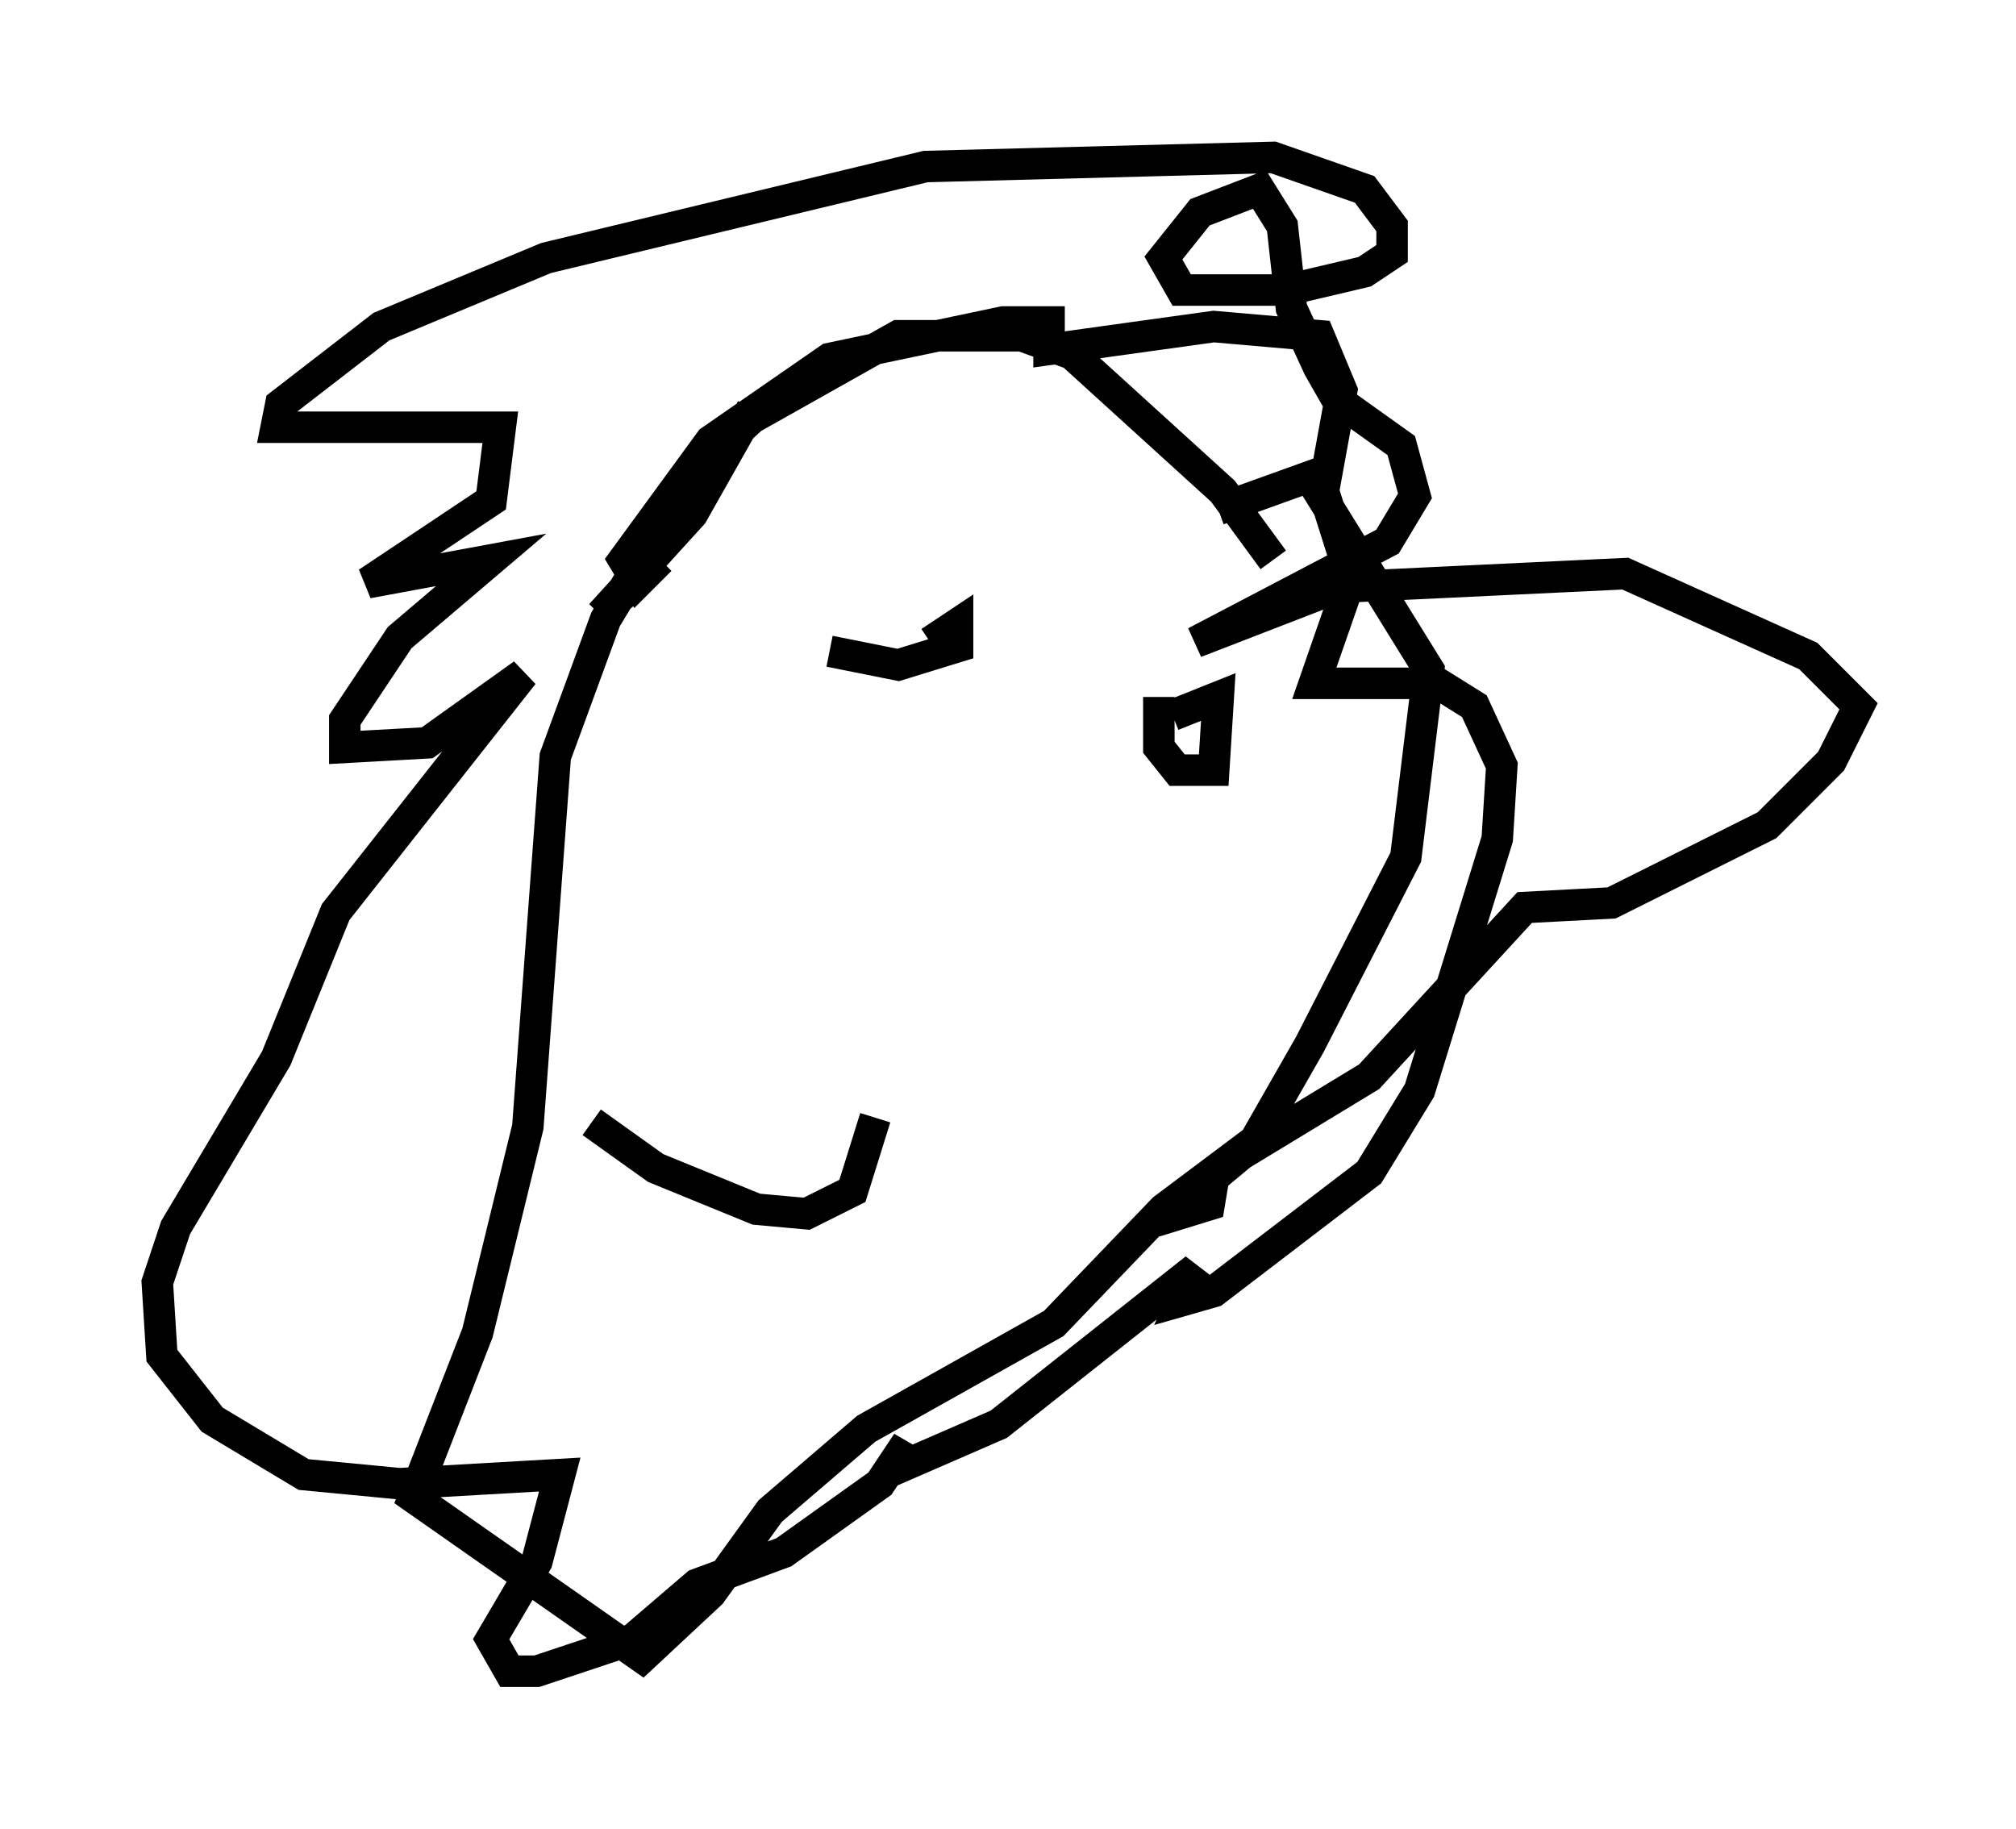 <?xml version="1.0" encoding="utf-8" ?>
<svg baseProfile="full" height="58.078" version="1.1" width="64.033" xmlns="http://www.w3.org/2000/svg" xmlns:ev="http://www.w3.org/2001/xml-events" xmlns:xlink="http://www.w3.org/1999/xlink"><defs /><rect fill="white" height="58.078" width="64.033" x="0" y="0" /><path d="M40.587, 18.799 m-0.145, -1.017 l-1.598, -2.179 -4.793, -4.358 l-1.598, -0.581 -3.922, 0.0 l-4.648, 2.615 -1.743, 1.598 l-2.905, 4.793 -1.598, 4.358 l-0.872, 11.765 -1.598, 6.536 l-2.034, 5.229 7.263, 5.084 l2.179, -2.034 1.888, -2.615 l3.05, -2.615 5.955, -3.341 l3.486, -3.631 2.905, -2.179 l1.743, -3.05 3.05, -5.955 l0.726, -5.955 -3.777, -6.101 m0.726, -0.291 l-3.631, 1.307 m-1.888, 5.955 l0.0, 1.598 0.581, 0.726 l1.162, 0.0 0.145, -2.324 l-1.453, 0.581 m-10.894, -2.034 l2.179, 0.436 1.888, -0.581 l0.0, -0.726 -0.872, 0.581 m-1.743, 15.106 l-0.726, 2.324 -1.453, 0.726 l-1.598, -0.145 -3.196, -1.307 l-2.034, -1.453 m5.084, -22.659 l-1.888, 3.341 -2.905, 3.196 l1.888, -1.743 -0.726, 0.726 l-0.436, -0.726 2.76, -3.777 l3.777, -2.615 5.52, -1.162 l1.453, 0.0 0.0, 0.872 l5.229, -0.726 3.341, 0.291 l0.726, 1.743 -0.581, 3.196 l0.872, 2.76 -1.162, 3.341 l3.922, 0.0 1.162, 0.726 l0.872, 1.888 -0.145, 2.324 l-2.469, 7.989 -1.598, 2.615 l-4.939, 3.777 -1.017, 0.291 l0.436, -1.017 -6.246, 4.939 l-3.341, 1.453 0.436, -0.872 l-0.872, 1.307 -3.05, 2.179 l-2.76, 1.017 -2.034, 1.743 l-3.05, 1.017 -0.872, 0.0 l-0.581, -1.017 1.453, -2.469 l0.726, -2.76 -5.084, 0.291 l-3.05, -0.291 -2.905, -1.743 l-1.598, -2.034 -0.145, -2.324 l0.581, -1.743 3.196, -5.374 l1.888, -4.648 5.955, -7.553 l-3.05, 2.179 -2.615, 0.145 l0.0, -0.872 1.743, -2.615 l2.905, -2.469 -3.922, 0.726 l3.922, -2.615 0.291, -2.324 l-7.117, 0.0 0.145, -0.726 l3.196, -2.469 5.229, -2.179 l12.056, -2.905 11.039, -0.291 l2.905, 1.017 0.872, 1.162 l0.0, 0.872 -0.872, 0.581 l-2.469, 0.581 -3.341, 0.0 l-0.581, -1.017 1.162, -1.453 l1.888, -0.726 0.726, 1.162 l0.291, 2.615 0.872, 1.888 l0.581, 1.017 2.034, 1.453 l0.436, 1.598 -0.872, 1.453 l-6.101, 3.196 4.503, -1.743 l9.151, -0.436 5.81, 2.615 l1.598, 1.598 -0.872, 1.743 l-2.034, 2.034 -4.939, 2.469 l-2.76, 0.145 -4.939, 5.374 l-4.067, 2.469 -0.872, 0.726 l-0.145, 0.872 -1.888, 0.581 " fill="none" stroke="black" stroke-width="1" /></svg>
